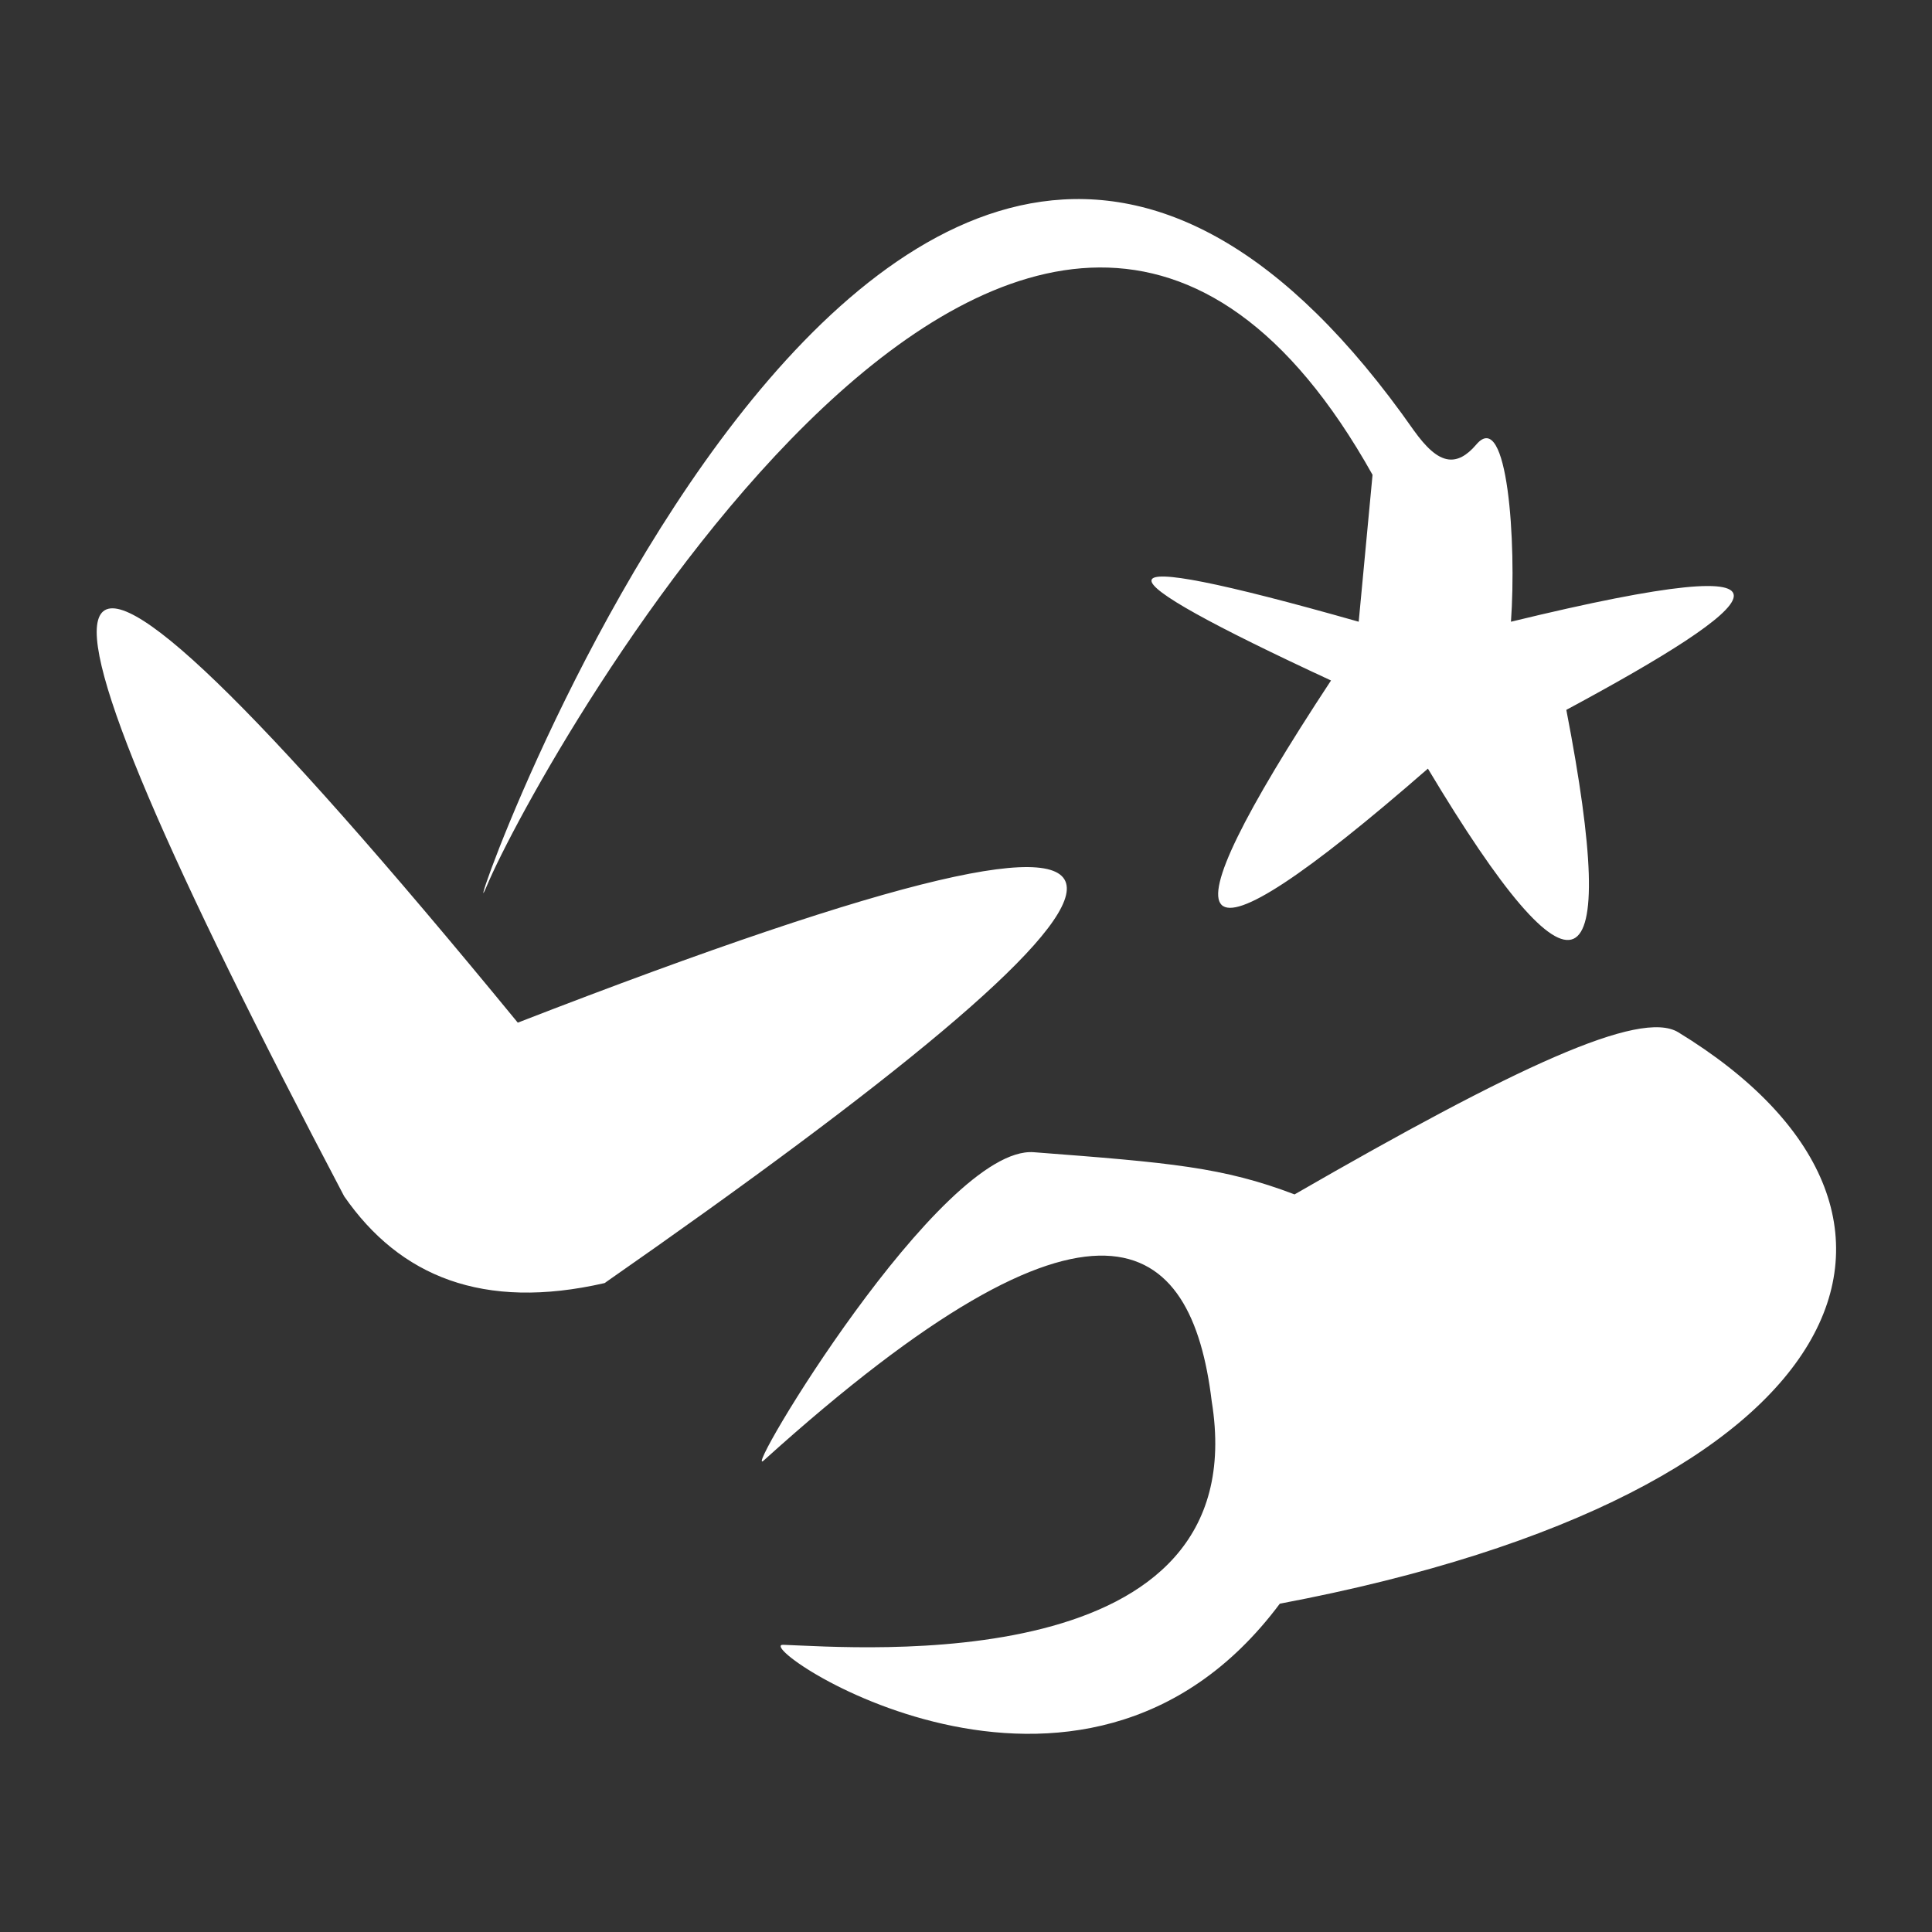 <?xml version="1.0" encoding="UTF-8" standalone="no"?>
<!DOCTYPE svg PUBLIC "-//W3C//DTD SVG 1.1//EN" "http://www.w3.org/Graphics/SVG/1.1/DTD/svg11.dtd">
<svg width="100%" height="100%" viewBox="0 0 1000 1000" version="1.1" xmlns="http://www.w3.org/2000/svg" xmlns:xlink="http://www.w3.org/1999/xlink" xml:space="preserve" xmlns:serif="http://www.serif.com/" style="fill-rule:evenodd;clip-rule:evenodd;stroke-linejoin:round;stroke-miterlimit:2;">
    <rect x="0" y="0" width="1000" height="1000" fill="#333333" stroke="none"/>
    <g transform="matrix(1.324,0,0,1.324,-108.826,-161.774)">
        <path d="M486.345,572.628C449.983,569.855 371.518,701.482 380.749,693.148C511.029,575.51 548.068,604.969 555.893,669.979C573.582,778.921 418.015,766.253 388.406,765.198C374.498,764.702 504.532,853.608 582.521,749.122C810.85,706.012 853.342,595.982 738.285,525.738C723.363,516.628 674.647,539.334 588.286,589.118C560.315,578.485 540.027,576.723 486.345,572.628ZM284.615,521.977C76.469,268.278 79.48,329.086 216.741,589.852C238.442,621.17 271.043,634.666 318.552,623.789C543.498,467.006 586.746,404.699 284.615,521.977ZM635.004,290.581C429.984,-2.294 254.048,512.597 272.467,468.616C292.929,419.754 487.021,72.406 618.771,307.81L613.36,365.241C504.634,334.354 509.688,345.187 602.538,388.213C533.972,492.382 544.347,506.438 640.415,422.671C698.563,519.842 715.978,510.559 694.526,399.699C770.63,358.774 800.159,334.306 672.882,365.241C675.066,334.596 671.646,281.47 659.354,295.943C655.495,300.486 651.952,302.198 648.532,301.798C643.958,301.262 639.603,296.949 635.004,290.581Z" style="fill:white;"/>
    </g>
</svg>
